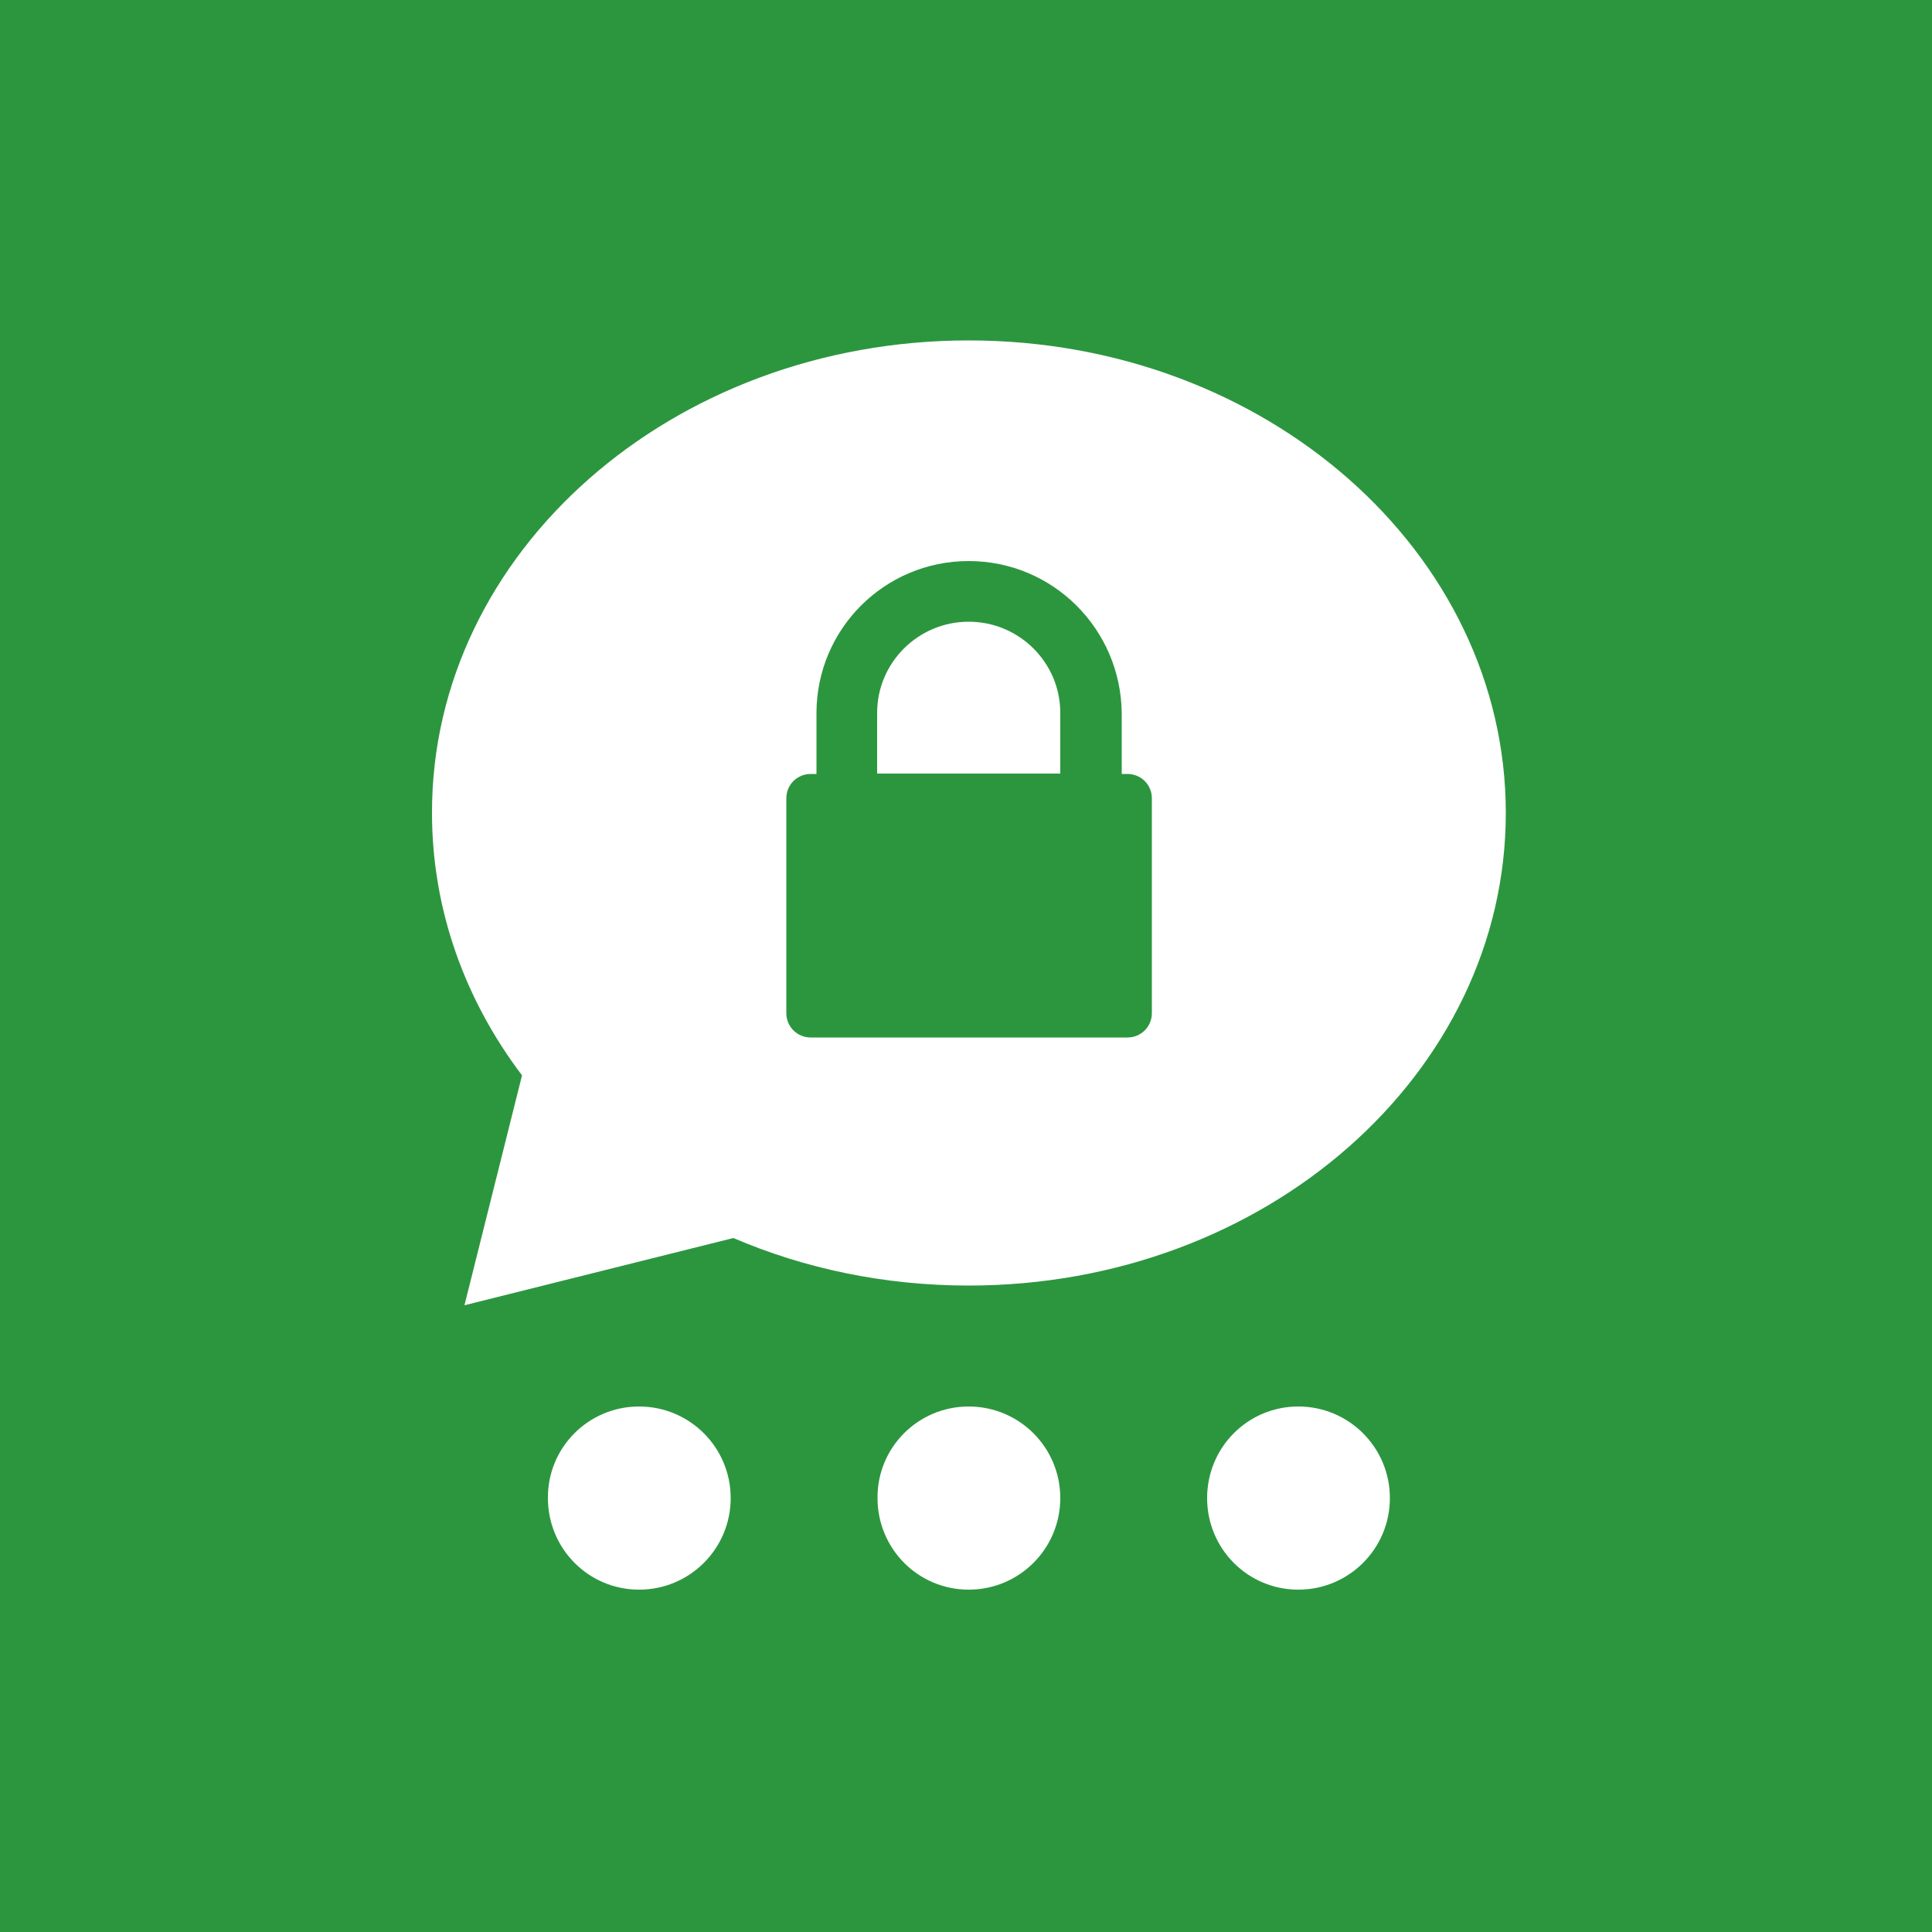 <svg width="500" height="500" viewBox="0 0 500 500" fill="none" xmlns="http://www.w3.org/2000/svg">
<rect width="500" height="500" fill="#2C963F"/>
<g clip-path="url(#clip0_107_193)">
<path d="M336 364C349.1 364 359.7 374.6 359.7 387.7C359.7 400.8 349.1 411.4 336 411.4C322.9 411.4 312.4 400.8 312.4 387.7C312.4 374.6 322.9 364 336 364ZM165.4 364C178.5 364 189.1 374.6 189.1 387.7C189.1 400.8 178.5 411.4 165.4 411.4C152.3 411.4 141.8 400.8 141.8 387.7C141.7 374.6 152.3 364 165.4 364ZM250.7 364C263.8 364 274.4 374.6 274.4 387.7C274.4 400.8 263.8 411.4 250.7 411.4C237.6 411.4 227.1 400.8 227.1 387.7C227 374.6 237.6 364 250.7 364ZM250.7 88.1C327.5 88.1 389.7 142.9 389.7 210.4C389.7 277.9 327.5 332.7 250.7 332.7C228.9 332.7 208.2 328.3 189.8 320.4L120.2 337.8L135.1 278.3C120.4 258.9 111.8 235.5 111.8 210.4C111.7 142.9 173.9 88.1 250.7 88.1ZM250.7 145.2C228.9 145.2 211.3 162.8 211.3 184.6V200.3H209.8C206.3 200.3 203.5 203.1 203.5 206.6V262.2C203.5 265.7 206.3 268.5 209.8 268.5H291.8C295.3 268.5 298.1 265.7 298.1 262.2V206.6C298.1 203.1 295.3 200.3 291.8 200.3H290.3V184.6C290.1 162.8 272.5 145.2 250.7 145.2ZM250.7 160.9C263.8 160.9 274.4 171.5 274.4 184.5V200.2H227V184.5C227 171.5 237.6 160.9 250.7 160.9Z" fill="white"/>
</g>
<defs>
<clipPath id="clip0_107_193">
<rect width="278.7" height="323.3" fill="white" transform="translate(111 88)"/>
</clipPath>
</defs>
</svg>
